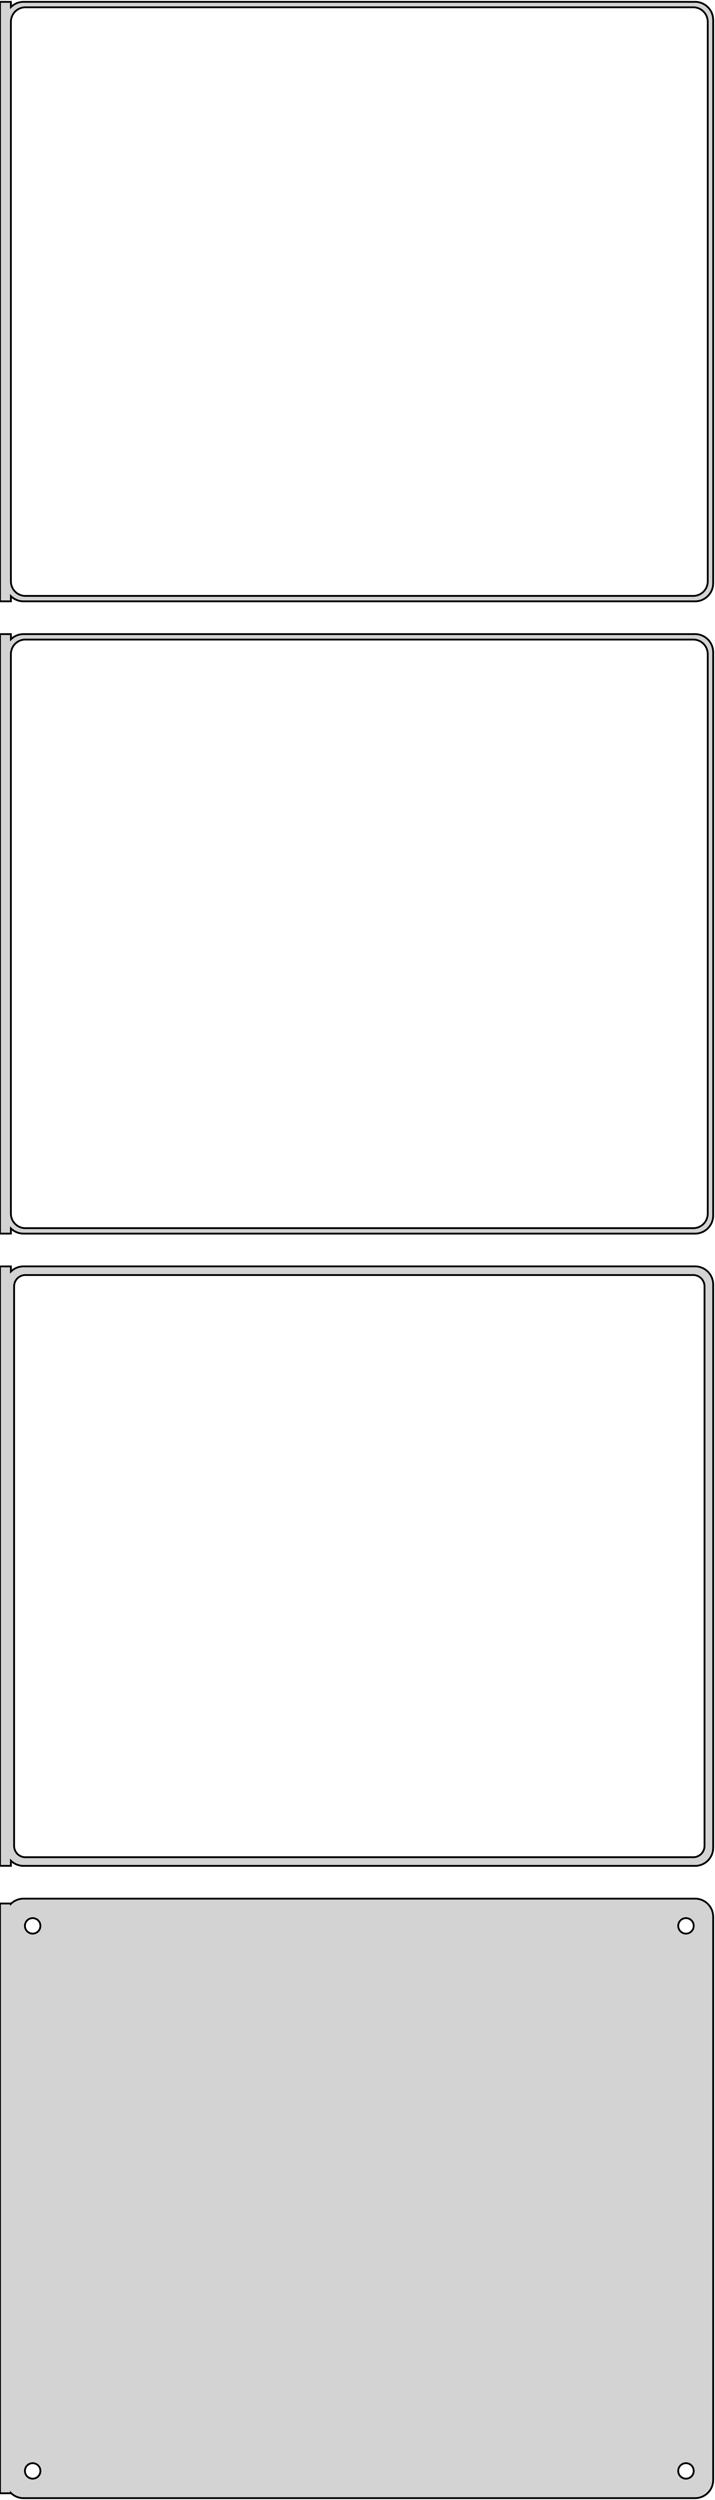 <?xml version="1.0" standalone="no"?>
<!DOCTYPE svg PUBLIC "-//W3C//DTD SVG 1.1//EN" "http://www.w3.org/Graphics/SVG/1.1/DTD/svg11.dtd">
<svg width="197mm" height="688mm" viewBox="-99 -1301 197 688" xmlns="http://www.w3.org/2000/svg" version="1.1">
<title>OpenSCAD Model</title>
<path d="
M -96,-1136.94 L -95.687,-1136.65 L -95.179,-1136.28 L -94.629,-1135.98 L -94.045,-1135.74 L -93.437,-1135.59
 L -92.814,-1135.51 L 92.814,-1135.51 L 93.437,-1135.59 L 94.045,-1135.74 L 94.629,-1135.98 L 95.179,-1136.28
 L 95.687,-1136.65 L 96.145,-1137.08 L 96.545,-1137.56 L 96.882,-1138.09 L 97.149,-1138.66 L 97.343,-1139.26
 L 97.461,-1139.87 L 97.5,-1140.5 L 97.5,-1295.5 L 97.461,-1296.13 L 97.343,-1296.74 L 97.149,-1297.34
 L 96.882,-1297.91 L 96.545,-1298.44 L 96.145,-1298.92 L 95.687,-1299.35 L 95.179,-1299.72 L 94.629,-1300.02
 L 94.045,-1300.26 L 93.437,-1300.41 L 92.814,-1300.49 L -92.814,-1300.49 L -93.437,-1300.41 L -94.045,-1300.26
 L -94.629,-1300.02 L -95.179,-1299.72 L -95.687,-1299.35 L -96,-1299.06 L -96,-1300.49 L -99,-1300.49
 L -99,-1135.51 L -96,-1135.51 z
M -92.251,-1137.01 L -92.749,-1137.07 L -93.236,-1137.2 L -93.703,-1137.38 L -94.143,-1137.62 L -94.55,-1137.92
 L -94.916,-1138.26 L -95.236,-1138.65 L -95.505,-1139.07 L -95.719,-1139.53 L -95.874,-1140.01 L -95.969,-1140.5
 L -96,-1141 L -96,-1295 L -95.969,-1295.5 L -95.874,-1295.99 L -95.719,-1296.47 L -95.505,-1296.93
 L -95.236,-1297.35 L -94.916,-1297.74 L -94.55,-1298.08 L -94.143,-1298.38 L -93.703,-1298.62 L -93.236,-1298.8
 L -92.749,-1298.93 L -92.251,-1298.99 L 92.251,-1298.99 L 92.749,-1298.93 L 93.236,-1298.8 L 93.703,-1298.62
 L 94.143,-1298.38 L 94.55,-1298.08 L 94.916,-1297.74 L 95.236,-1297.35 L 95.505,-1296.93 L 95.719,-1296.47
 L 95.874,-1295.99 L 95.969,-1295.5 L 96,-1295 L 96,-1141 L 95.969,-1140.5 L 95.874,-1140.01
 L 95.719,-1139.53 L 95.505,-1139.07 L 95.236,-1138.65 L 94.916,-1138.26 L 94.55,-1137.92 L 94.143,-1137.62
 L 93.703,-1137.38 L 93.236,-1137.2 L 92.749,-1137.07 L 92.251,-1137.01 z
M -96,-962.941 L -95.687,-962.647 L -95.179,-962.278 L -94.629,-961.976 L -94.045,-961.745 L -93.437,-961.589
 L -92.814,-961.51 L 92.814,-961.51 L 93.437,-961.589 L 94.045,-961.745 L 94.629,-961.976 L 95.179,-962.278
 L 95.687,-962.647 L 96.145,-963.077 L 96.545,-963.561 L 96.882,-964.091 L 97.149,-964.659 L 97.343,-965.257
 L 97.461,-965.873 L 97.5,-966.5 L 97.5,-1121.5 L 97.461,-1122.13 L 97.343,-1122.74 L 97.149,-1123.34
 L 96.882,-1123.91 L 96.545,-1124.44 L 96.145,-1124.92 L 95.687,-1125.35 L 95.179,-1125.72 L 94.629,-1126.02
 L 94.045,-1126.26 L 93.437,-1126.41 L 92.814,-1126.49 L -92.814,-1126.49 L -93.437,-1126.41 L -94.045,-1126.26
 L -94.629,-1126.02 L -95.179,-1125.72 L -95.687,-1125.35 L -96,-1125.06 L -96,-1126.49 L -99,-1126.49
 L -99,-961.51 L -96,-961.51 z
M -92.251,-963.008 L -92.749,-963.071 L -93.236,-963.196 L -93.703,-963.381 L -94.143,-963.623 L -94.55,-963.918
 L -94.916,-964.262 L -95.236,-964.649 L -95.505,-965.073 L -95.719,-965.528 L -95.874,-966.005 L -95.969,-966.499
 L -96,-967 L -96,-1121 L -95.969,-1121.5 L -95.874,-1121.99 L -95.719,-1122.47 L -95.505,-1122.93
 L -95.236,-1123.35 L -94.916,-1123.74 L -94.55,-1124.08 L -94.143,-1124.38 L -93.703,-1124.62 L -93.236,-1124.8
 L -92.749,-1124.93 L -92.251,-1124.99 L 92.251,-1124.99 L 92.749,-1124.93 L 93.236,-1124.8 L 93.703,-1124.62
 L 94.143,-1124.38 L 94.55,-1124.08 L 94.916,-1123.74 L 95.236,-1123.35 L 95.505,-1122.93 L 95.719,-1122.47
 L 95.874,-1121.99 L 95.969,-1121.5 L 96,-1121 L 96,-967 L 95.969,-966.499 L 95.874,-966.005
 L 95.719,-965.528 L 95.505,-965.073 L 95.236,-964.649 L 94.916,-964.262 L 94.55,-963.918 L 94.143,-963.623
 L 93.703,-963.381 L 93.236,-963.196 L 92.749,-963.071 L 92.251,-963.008 z
M 93.437,-787.589 L 94.045,-787.745 L 94.629,-787.976 L 95.179,-788.278 L 95.687,-788.647 L 96.145,-789.077
 L 96.545,-789.561 L 96.882,-790.091 L 97.149,-790.659 L 97.343,-791.257 L 97.461,-791.873 L 97.5,-792.5
 L 97.5,-947.5 L 97.461,-948.127 L 97.343,-948.743 L 97.149,-949.341 L 96.882,-949.909 L 96.545,-950.439
 L 96.145,-950.923 L 95.687,-951.353 L 95.179,-951.722 L 94.629,-952.024 L 94.045,-952.255 L 93.437,-952.411
 L 92.814,-952.49 L -92.814,-952.49 L -93.437,-952.411 L -94.045,-952.255 L -94.629,-952.024 L -95.179,-951.722
 L -95.687,-951.353 L -96,-951.059 L -96,-952.479 L -99,-952.479 L -99,-787.521 L -96,-787.521
 L -96,-788.941 L -95.687,-788.647 L -95.179,-788.278 L -94.629,-787.976 L -94.045,-787.745 L -93.437,-787.589
 L -92.814,-787.51 L 92.814,-787.51 z
M -92.195,-789.893 L -92.583,-789.942 L -92.962,-790.039 L -93.325,-790.183 L -93.668,-790.372 L -93.984,-790.601
 L -94.269,-790.869 L -94.518,-791.17 L -94.728,-791.5 L -94.894,-791.854 L -95.015,-792.226 L -95.088,-792.61
 L -95.113,-793 L -95.113,-947 L -95.088,-947.39 L -95.015,-947.774 L -94.894,-948.146 L -94.728,-948.5
 L -94.518,-948.83 L -94.269,-949.131 L -93.984,-949.399 L -93.668,-949.628 L -93.325,-949.817 L -92.962,-949.961
 L -92.583,-950.058 L -92.195,-950.107 L 92.195,-950.107 L 92.583,-950.058 L 92.962,-949.961 L 93.325,-949.817
 L 93.668,-949.628 L 93.984,-949.399 L 94.269,-949.131 L 94.518,-948.83 L 94.728,-948.5 L 94.894,-948.146
 L 95.015,-947.774 L 95.088,-947.39 L 95.113,-947 L 95.113,-793 L 95.088,-792.61 L 95.015,-792.226
 L 94.894,-791.854 L 94.728,-791.5 L 94.518,-791.17 L 94.269,-790.869 L 93.984,-790.601 L 93.668,-790.372
 L 93.325,-790.183 L 92.962,-790.039 L 92.583,-789.942 L 92.195,-789.893 z
M 93.437,-613.589 L 94.045,-613.745 L 94.629,-613.976 L 95.179,-614.278 L 95.687,-614.647 L 96.145,-615.077
 L 96.545,-615.561 L 96.882,-616.091 L 97.149,-616.659 L 97.343,-617.257 L 97.461,-617.873 L 97.5,-618.5
 L 97.5,-773.5 L 97.461,-774.127 L 97.343,-774.743 L 97.149,-775.341 L 96.882,-775.909 L 96.545,-776.439
 L 96.145,-776.923 L 95.687,-777.353 L 95.179,-777.722 L 94.629,-778.024 L 94.045,-778.255 L 93.437,-778.411
 L 92.814,-778.49 L -92.814,-778.49 L -93.437,-778.411 L -94.045,-778.255 L -94.629,-778.024 L -95.179,-777.722
 L -95.687,-777.353 L -96,-777.059 L -96,-777.153 L -99,-777.153 L -99,-614.847 L -96,-614.847
 L -96,-614.941 L -95.687,-614.647 L -95.179,-614.278 L -94.629,-613.976 L -94.045,-613.745 L -93.437,-613.589
 L -92.814,-613.51 L 92.814,-613.51 z
M -90.134,-768.869 L -90.4,-768.903 L -90.66,-768.969 L -90.909,-769.068 L -91.144,-769.197 L -91.361,-769.355
 L -91.557,-769.538 L -91.728,-769.745 L -91.871,-769.971 L -91.985,-770.214 L -92.068,-770.469 L -92.118,-770.732
 L -92.135,-771 L -92.118,-771.268 L -92.068,-771.531 L -91.985,-771.786 L -91.871,-772.029 L -91.728,-772.255
 L -91.557,-772.462 L -91.361,-772.645 L -91.144,-772.803 L -90.909,-772.932 L -90.66,-773.031 L -90.4,-773.097
 L -90.134,-773.131 L -89.866,-773.131 L -89.6,-773.097 L -89.34,-773.031 L -89.091,-772.932 L -88.856,-772.803
 L -88.639,-772.645 L -88.443,-772.462 L -88.272,-772.255 L -88.129,-772.029 L -88.015,-771.786 L -87.932,-771.531
 L -87.882,-771.268 L -87.865,-771 L -87.882,-770.732 L -87.932,-770.469 L -88.015,-770.214 L -88.129,-769.971
 L -88.272,-769.745 L -88.443,-769.538 L -88.639,-769.355 L -88.856,-769.197 L -89.091,-769.068 L -89.34,-768.969
 L -89.6,-768.903 L -89.866,-768.869 z
M 89.866,-768.869 L 89.6,-768.903 L 89.34,-768.969 L 89.091,-769.068 L 88.856,-769.197 L 88.639,-769.355
 L 88.443,-769.538 L 88.272,-769.745 L 88.129,-769.971 L 88.015,-770.214 L 87.932,-770.469 L 87.882,-770.732
 L 87.865,-771 L 87.882,-771.268 L 87.932,-771.531 L 88.015,-771.786 L 88.129,-772.029 L 88.272,-772.255
 L 88.443,-772.462 L 88.639,-772.645 L 88.856,-772.803 L 89.091,-772.932 L 89.34,-773.031 L 89.6,-773.097
 L 89.866,-773.131 L 90.134,-773.131 L 90.4,-773.097 L 90.66,-773.031 L 90.909,-772.932 L 91.144,-772.803
 L 91.361,-772.645 L 91.557,-772.462 L 91.728,-772.255 L 91.871,-772.029 L 91.985,-771.786 L 92.068,-771.531
 L 92.118,-771.268 L 92.135,-771 L 92.118,-770.732 L 92.068,-770.469 L 91.985,-770.214 L 91.871,-769.971
 L 91.728,-769.745 L 91.557,-769.538 L 91.361,-769.355 L 91.144,-769.197 L 90.909,-769.068 L 90.66,-768.969
 L 90.4,-768.903 L 90.134,-768.869 z
M -90.134,-618.869 L -90.4,-618.903 L -90.66,-618.969 L -90.909,-619.068 L -91.144,-619.197 L -91.361,-619.355
 L -91.557,-619.538 L -91.728,-619.745 L -91.871,-619.971 L -91.985,-620.214 L -92.068,-620.469 L -92.118,-620.732
 L -92.135,-621 L -92.118,-621.268 L -92.068,-621.531 L -91.985,-621.786 L -91.871,-622.029 L -91.728,-622.255
 L -91.557,-622.462 L -91.361,-622.645 L -91.144,-622.803 L -90.909,-622.932 L -90.66,-623.031 L -90.4,-623.097
 L -90.134,-623.131 L -89.866,-623.131 L -89.6,-623.097 L -89.34,-623.031 L -89.091,-622.932 L -88.856,-622.803
 L -88.639,-622.645 L -88.443,-622.462 L -88.272,-622.255 L -88.129,-622.029 L -88.015,-621.786 L -87.932,-621.531
 L -87.882,-621.268 L -87.865,-621 L -87.882,-620.732 L -87.932,-620.469 L -88.015,-620.214 L -88.129,-619.971
 L -88.272,-619.745 L -88.443,-619.538 L -88.639,-619.355 L -88.856,-619.197 L -89.091,-619.068 L -89.34,-618.969
 L -89.6,-618.903 L -89.866,-618.869 z
M 89.866,-618.869 L 89.6,-618.903 L 89.34,-618.969 L 89.091,-619.068 L 88.856,-619.197 L 88.639,-619.355
 L 88.443,-619.538 L 88.272,-619.745 L 88.129,-619.971 L 88.015,-620.214 L 87.932,-620.469 L 87.882,-620.732
 L 87.865,-621 L 87.882,-621.268 L 87.932,-621.531 L 88.015,-621.786 L 88.129,-622.029 L 88.272,-622.255
 L 88.443,-622.462 L 88.639,-622.645 L 88.856,-622.803 L 89.091,-622.932 L 89.34,-623.031 L 89.6,-623.097
 L 89.866,-623.131 L 90.134,-623.131 L 90.4,-623.097 L 90.66,-623.031 L 90.909,-622.932 L 91.144,-622.803
 L 91.361,-622.645 L 91.557,-622.462 L 91.728,-622.255 L 91.871,-622.029 L 91.985,-621.786 L 92.068,-621.531
 L 92.118,-621.268 L 92.135,-621 L 92.118,-620.732 L 92.068,-620.469 L 91.985,-620.214 L 91.871,-619.971
 L 91.728,-619.745 L 91.557,-619.538 L 91.361,-619.355 L 91.144,-619.197 L 90.909,-619.068 L 90.66,-618.969
 L 90.4,-618.903 L 90.134,-618.869 z
" stroke="black" fill="lightgray" stroke-width="0.5"/>
</svg>
